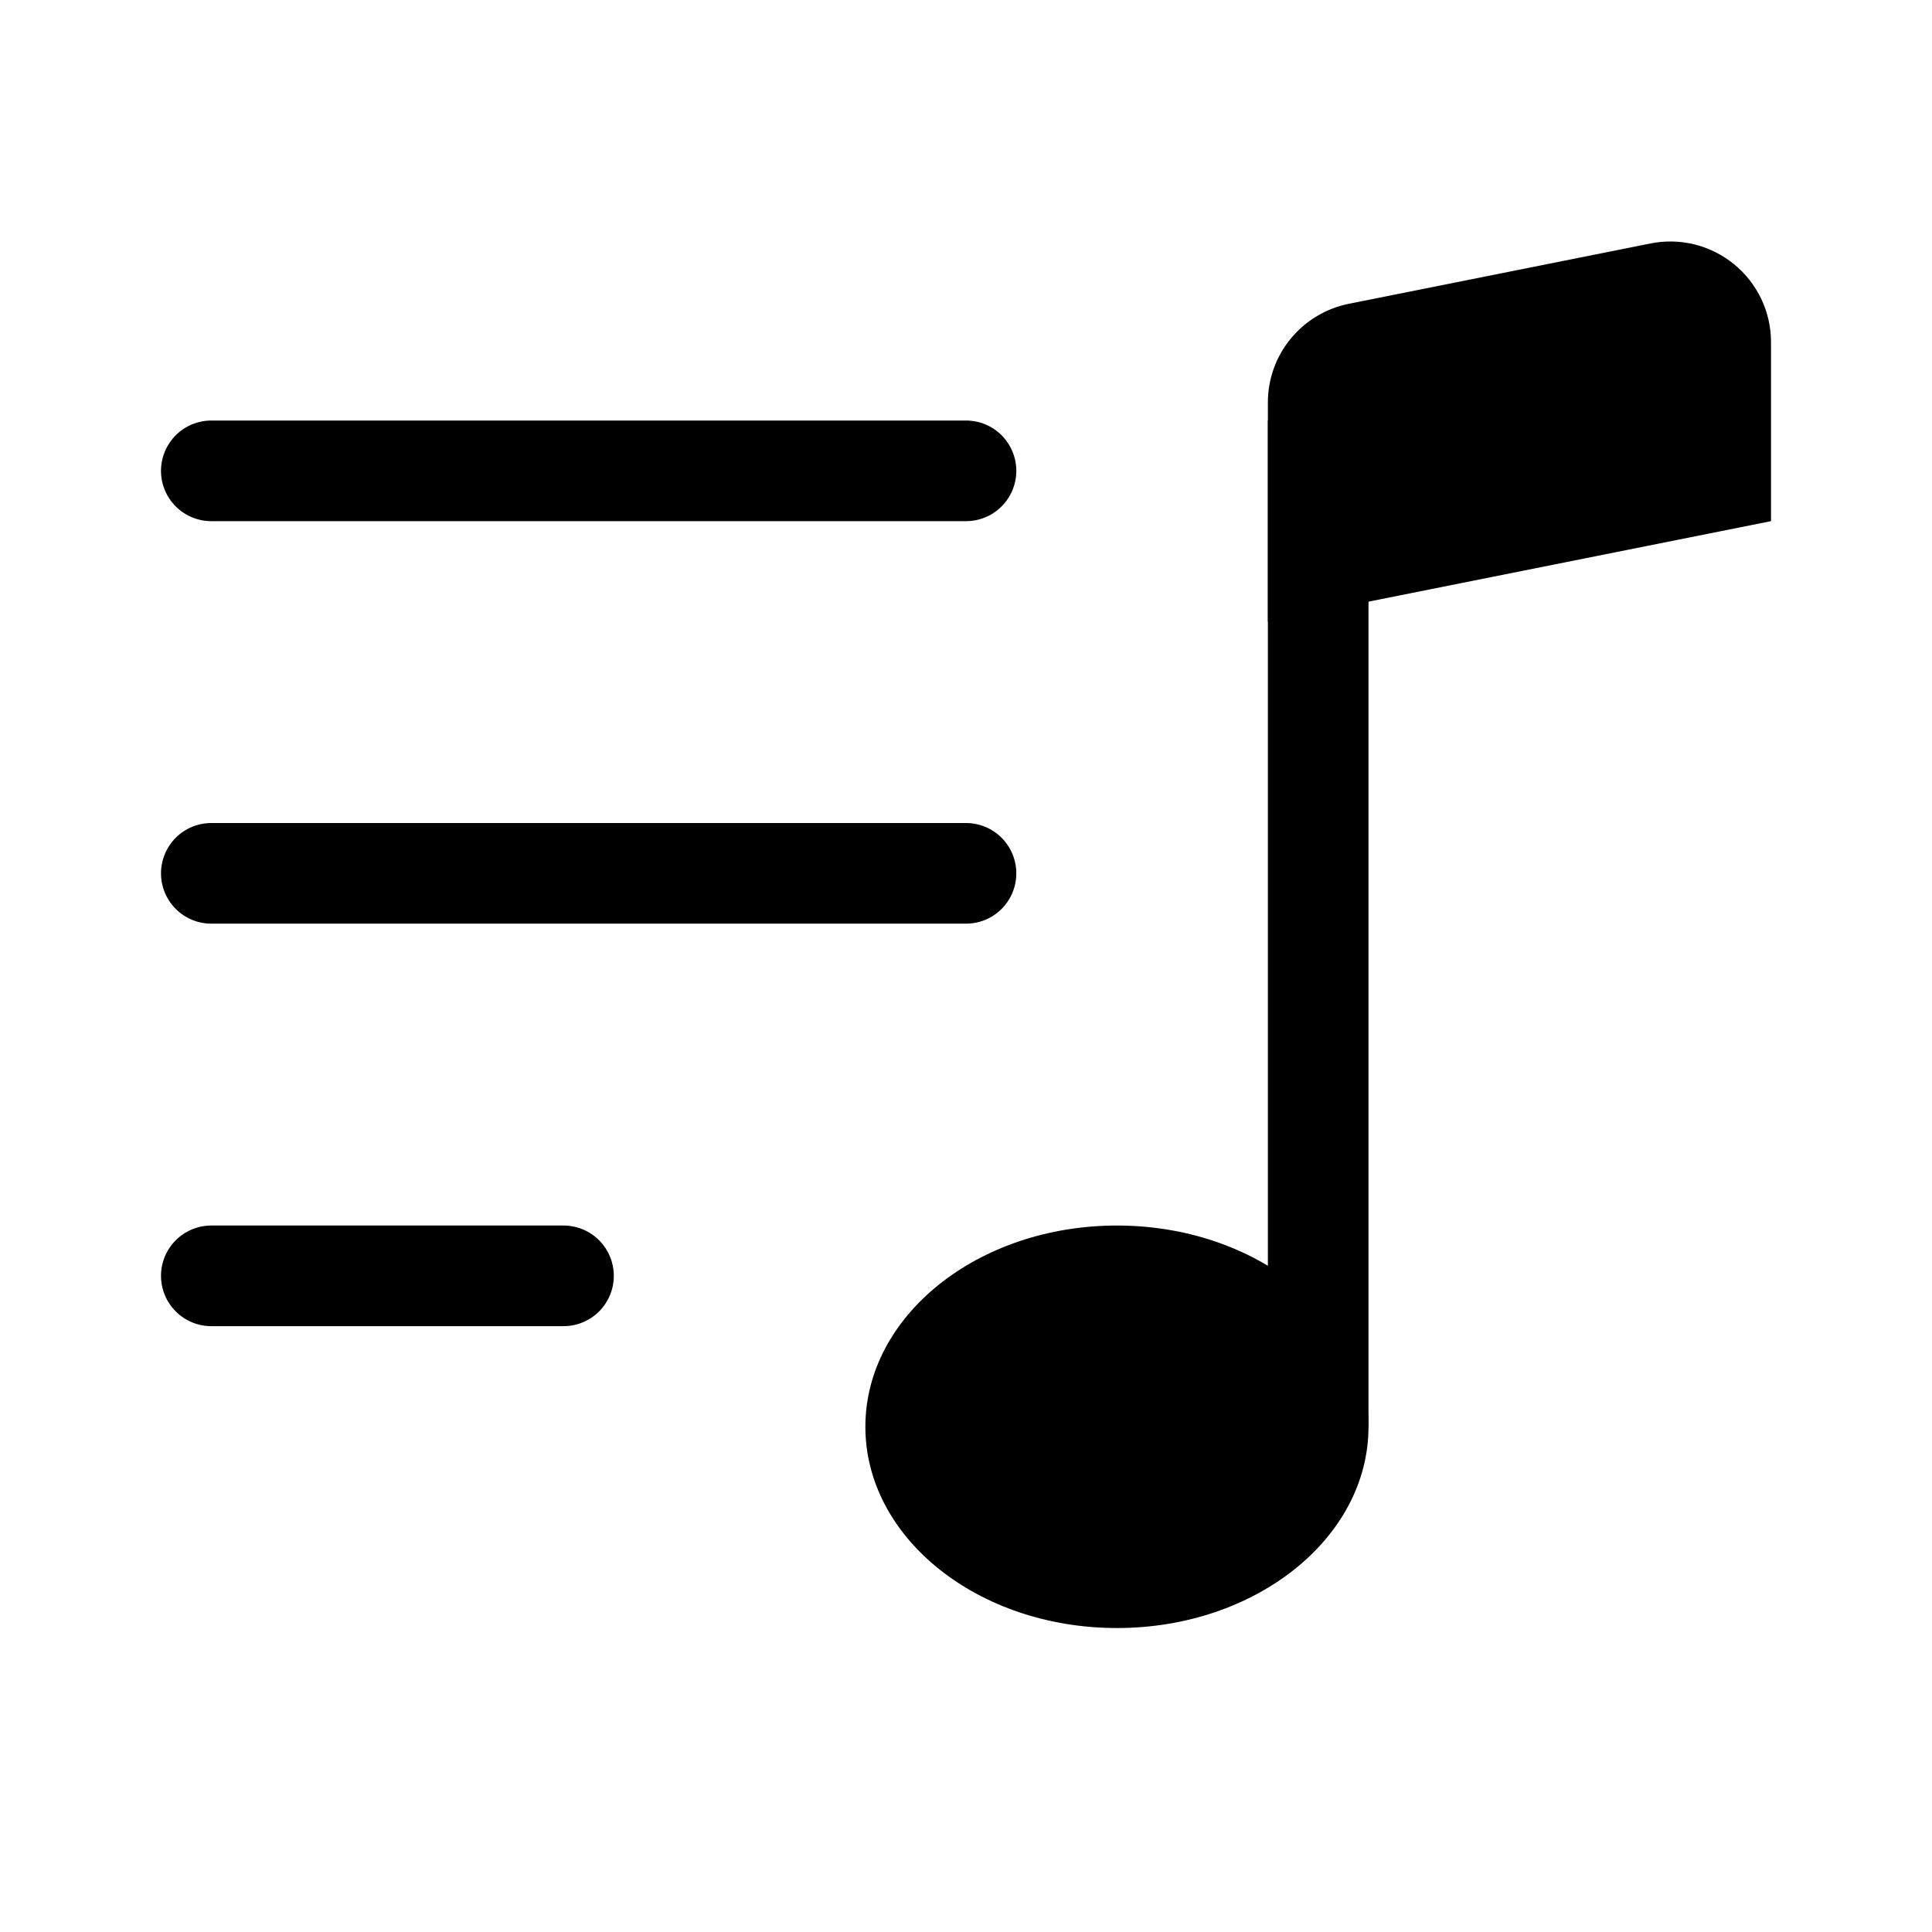 <svg width="24" height="24" viewBox="0 0 24 24" fill="none" xmlns="http://www.w3.org/2000/svg">
<path d="M17 17.724C17 19.105 15.6 20.224 13.875 20.224C12.15 20.224 10.75 19.105 10.75 17.724C10.75 16.343 12.15 15.224 13.875 15.224C15.6 15.224 17 16.343 17 17.724Z" fill="black"/>
<path fill-rule="evenodd" clip-rule="evenodd" d="M17 5.224V17.724H15.75V5.224H17Z" fill="black"/>
<path d="M15.75 4.999C15.75 4.71 15.85 4.43 16.034 4.207C16.217 3.984 16.472 3.831 16.755 3.774L20.505 3.024C20.686 2.988 20.873 2.992 21.053 3.037C21.232 3.082 21.399 3.166 21.542 3.283C21.685 3.4 21.8 3.548 21.88 3.715C21.959 3.882 22 4.064 22 4.249V6.474L15.75 7.724V4.999Z" fill="black"/>
<path fill-rule="evenodd" clip-rule="evenodd" d="M2 15.849C2 15.684 2.066 15.524 2.183 15.407C2.3 15.29 2.459 15.224 2.625 15.224H7C7.166 15.224 7.325 15.29 7.442 15.407C7.559 15.524 7.625 15.684 7.625 15.849C7.625 16.015 7.559 16.174 7.442 16.291C7.325 16.408 7.166 16.474 7 16.474H2.625C2.459 16.474 2.3 16.408 2.183 16.291C2.066 16.174 2 16.015 2 15.849ZM2 10.849C2 10.684 2.066 10.524 2.183 10.407C2.3 10.29 2.459 10.224 2.625 10.224H12C12.166 10.224 12.325 10.29 12.442 10.407C12.559 10.524 12.625 10.684 12.625 10.849C12.625 11.015 12.559 11.174 12.442 11.291C12.325 11.408 12.166 11.474 12 11.474H2.625C2.459 11.474 2.3 11.408 2.183 11.291C2.066 11.174 2 11.015 2 10.849ZM2 5.849C2 5.683 2.066 5.525 2.183 5.407C2.3 5.29 2.459 5.224 2.625 5.224H12C12.166 5.224 12.325 5.29 12.442 5.407C12.559 5.525 12.625 5.683 12.625 5.849C12.625 6.015 12.559 6.174 12.442 6.291C12.325 6.408 12.166 6.474 12 6.474H2.625C2.459 6.474 2.3 6.408 2.183 6.291C2.066 6.174 2 6.015 2 5.849Z" fill="black"/>
</svg>
